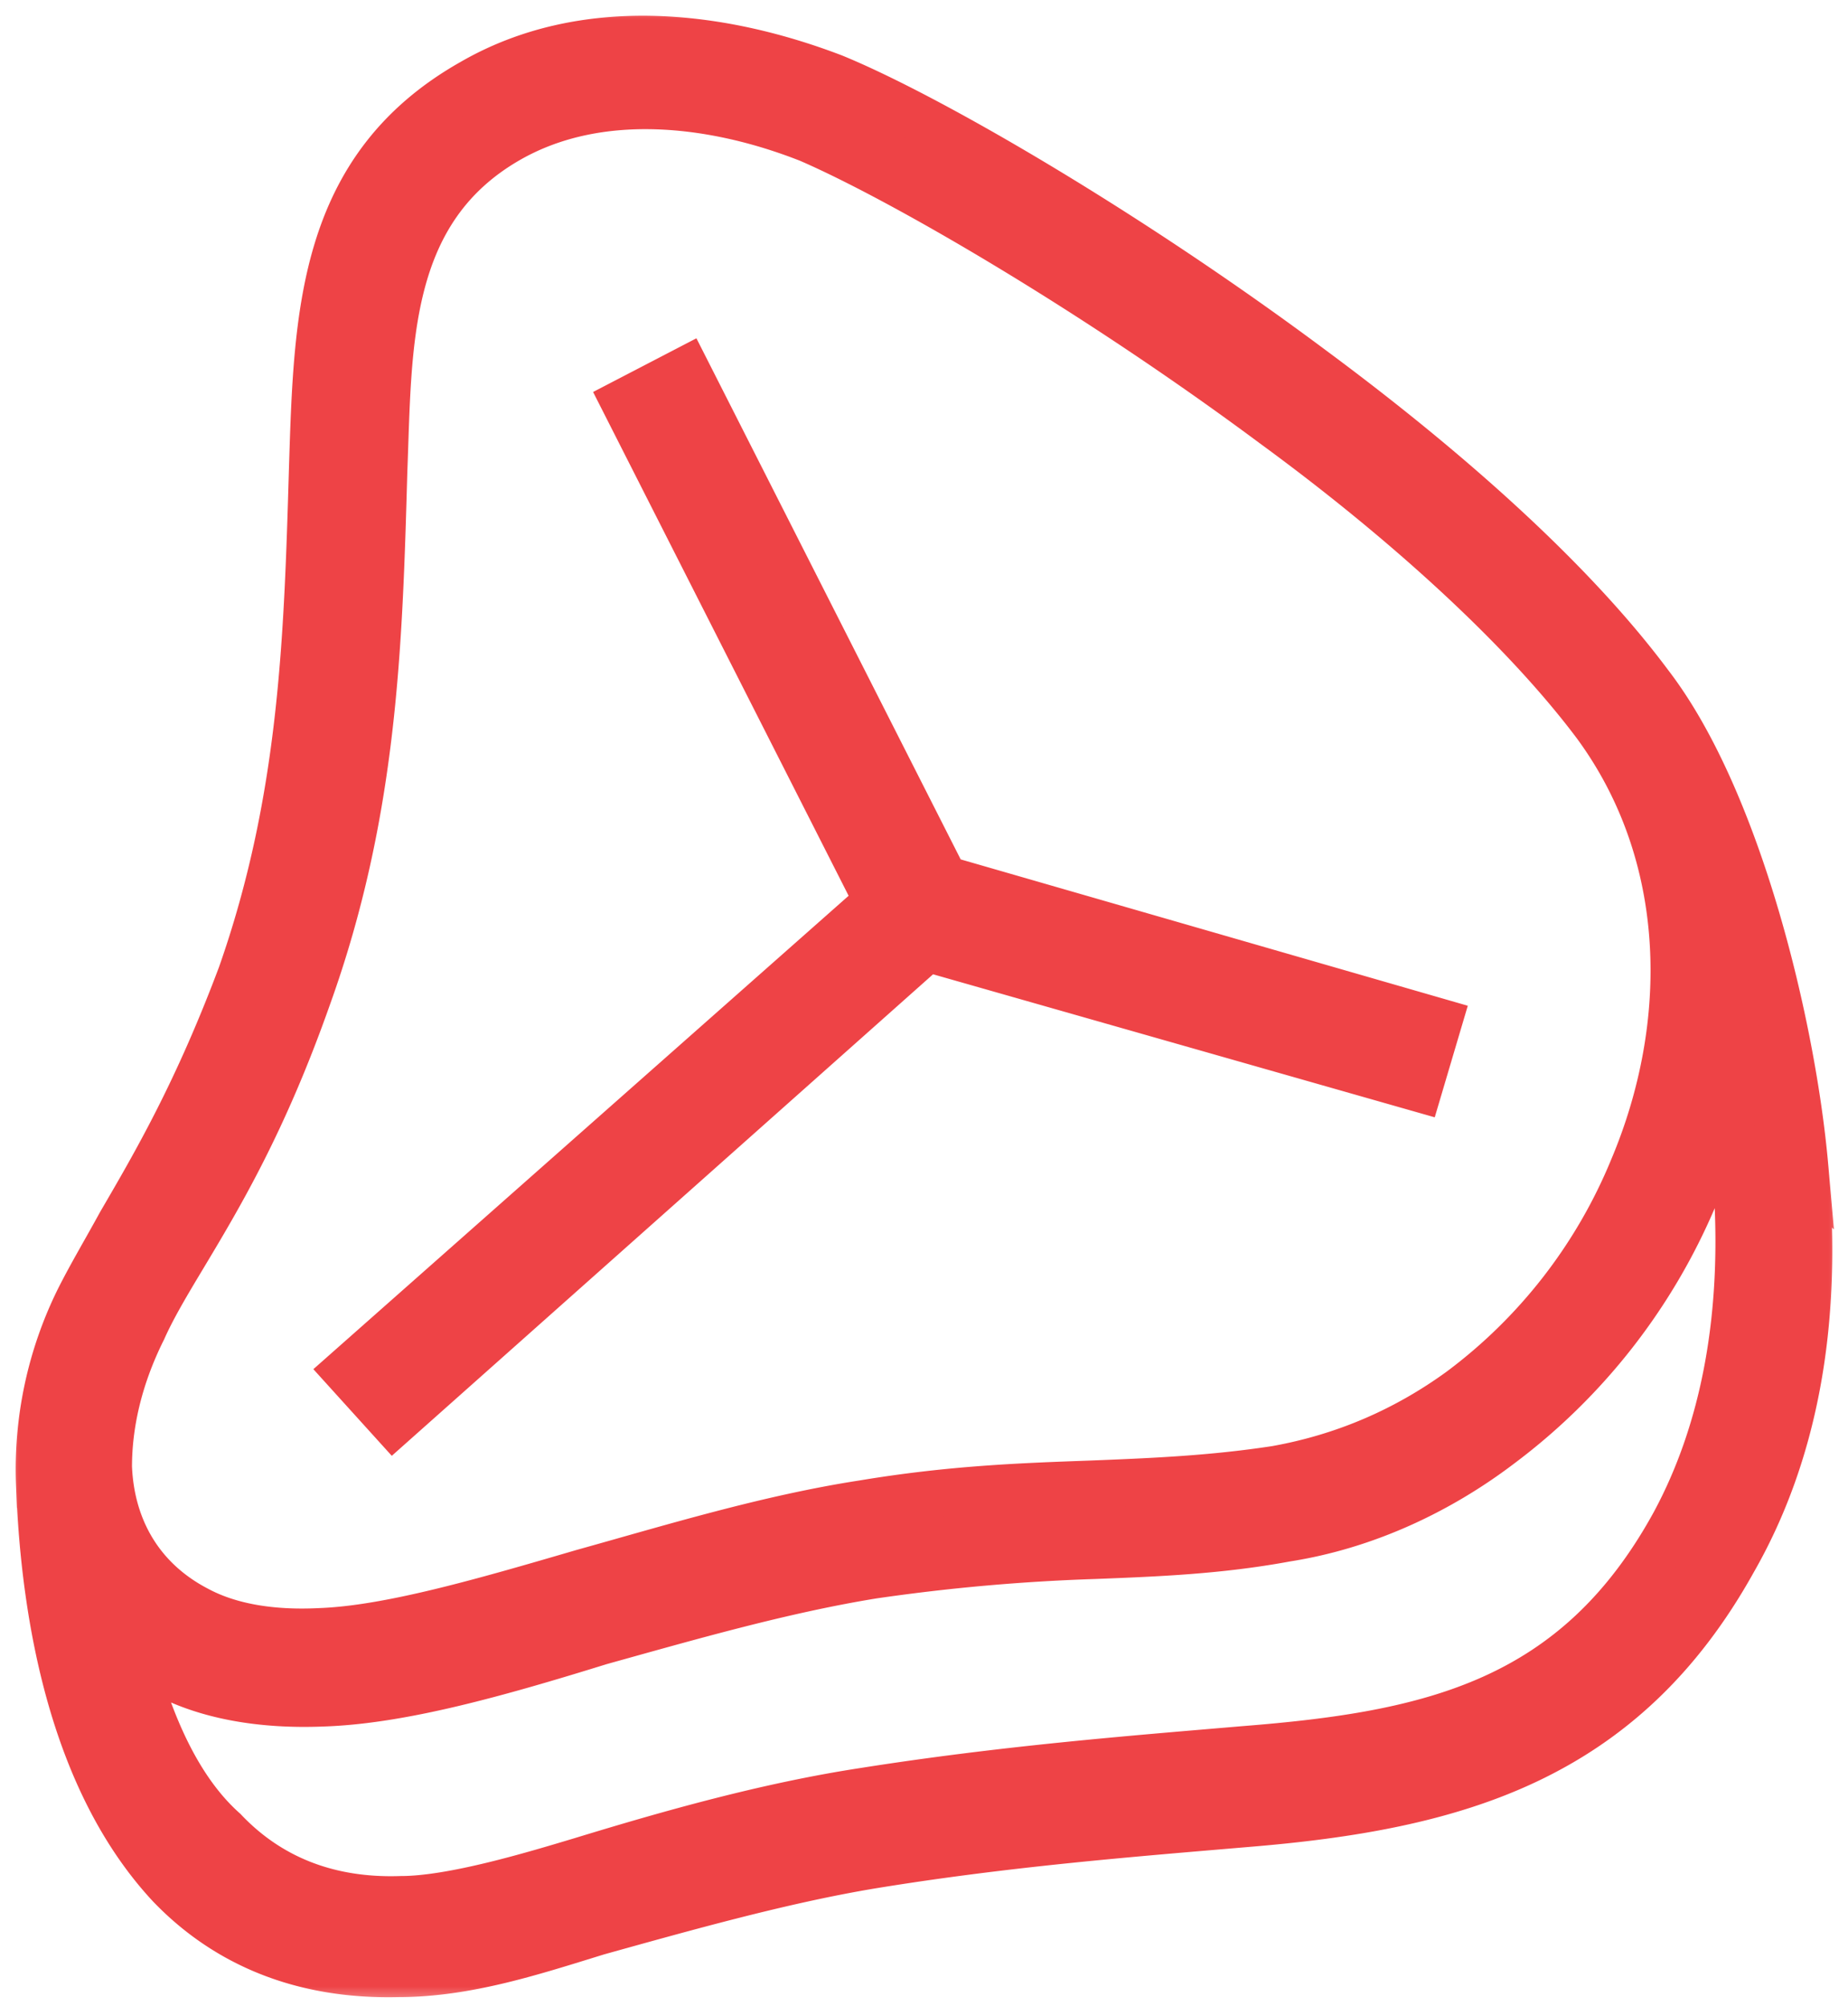 <svg fill="none" xmlns="http://www.w3.org/2000/svg" viewBox="0 0 47 51"><mask id="a" maskUnits="userSpaceOnUse" x="0" y="0" width="47" height="51" fill="#000"><path fill="#fff" d="M0 0h47v51H0z"/><path fill-rule="evenodd" clip-rule="evenodd" d="M7.822 25.355c-1.126 3.19-2.251 5.065-3.189 6.628-.375.625-.75 1.25-1 1.813-.625 1.25-.876 2.439-.876 3.502.063 1.563.813 2.876 2.251 3.626.813.438 1.876.625 3.127.563 1.75-.063 4.126-.75 6.69-1.5 2.25-.626 4.689-1.376 7.127-1.752 2.251-.375 4.064-.437 5.815-.5 1.563-.062 3.064-.125 4.69-.375 1.75-.313 3.313-1 4.689-2a13.388 13.388 0 004.377-5.628c1.563-3.689 1.5-8.003-.938-11.317-1.876-2.5-4.94-5.252-8.191-7.628-4.627-3.439-9.504-6.252-11.817-7.253-2.376-.938-5.315-1.313-7.628 0C9.76 5.348 9.885 8.786 9.76 11.975c-.125 4.44-.25 8.691-1.938 13.38zm16.194-3l12.567 3.626-.5 1.688-12.505-3.564L10.01 36.172 8.822 34.86l13.506-11.942-6.44-12.693 1.563-.812 6.565 12.942zM3.32 41.986c.25.187.563.375.875.563 1.063.562 2.439.812 4.002.75 2-.063 4.44-.75 7.065-1.563 2.251-.626 4.627-1.313 6.94-1.688a50.427 50.427 0 015.628-.5c1.625-.063 3.189-.126 4.877-.438 2-.313 3.876-1.188 5.44-2.376a15.3 15.3 0 004.939-6.315c.312-.75.625-1.563.813-2.439.124.626.187 1.188.25 1.751.312 3.689-.313 6.69-1.563 9.004-2.502 4.564-6.19 5.377-10.942 5.752-2.939.25-6.128.5-9.692 1.063-2.438.375-4.877 1.063-7.127 1.75-1.25.376-3.314 1-4.627 1-1.876.063-3.376-.562-4.502-1.75-1.125-1-1.876-2.626-2.376-4.564zM45.9 29.67c.374 4.064-.313 7.377-1.814 10.003-2.813 5.065-7.065 6.253-12.38 6.69-2.938.25-6.127.5-9.566 1.063-2.25.376-4.69 1.063-6.94 1.689-1.626.5-3.314 1.063-5.065 1.063-2.438.062-4.376-.75-5.814-2.251-2.439-2.626-3.19-6.753-3.314-10.192a9.736 9.736 0 011-4.69c.313-.624.688-1.25 1.063-1.937.875-1.501 1.938-3.314 3.064-6.315 1.563-4.44 1.688-8.566 1.813-12.818.125-3.939.188-7.69 4.064-9.879 2.814-1.625 6.253-1.25 9.191-.125 2.439 1 7.503 3.94 12.192 7.44 3.377 2.502 6.566 5.315 8.566 8.004 2.251 2.938 3.627 8.69 3.94 12.255z"/></mask><path fill-rule="evenodd" clip-rule="evenodd" d="M7.822 25.355c-1.126 3.19-2.251 5.065-3.189 6.628-.375.625-.75 1.25-1 1.813-.625 1.25-.876 2.439-.876 3.502.063 1.563.813 2.876 2.251 3.626.813.438 1.876.625 3.127.563 1.75-.063 4.126-.75 6.69-1.5 2.25-.626 4.689-1.376 7.127-1.752 2.251-.375 4.064-.437 5.815-.5 1.563-.062 3.064-.125 4.69-.375 1.75-.313 3.313-1 4.689-2a13.388 13.388 0 004.377-5.628c1.563-3.689 1.5-8.003-.938-11.317-1.876-2.5-4.94-5.252-8.191-7.628-4.627-3.439-9.504-6.252-11.817-7.253-2.376-.938-5.315-1.313-7.628 0C9.76 5.348 9.885 8.786 9.76 11.975c-.125 4.44-.25 8.691-1.938 13.38zm16.194-3l12.567 3.626-.5 1.688-12.505-3.564L10.01 36.172 8.822 34.86l13.506-11.942-6.44-12.693 1.563-.812 6.565 12.942zM3.32 41.986c.25.187.563.375.875.563 1.063.562 2.439.812 4.002.75 2-.063 4.44-.75 7.065-1.563 2.251-.626 4.627-1.313 6.94-1.688a50.427 50.427 0 015.628-.5c1.625-.063 3.189-.126 4.877-.438 2-.313 3.876-1.188 5.44-2.376a15.3 15.3 0 004.939-6.315c.312-.75.625-1.563.813-2.439.124.626.187 1.188.25 1.751.312 3.689-.313 6.69-1.563 9.004-2.502 4.564-6.19 5.377-10.942 5.752-2.939.25-6.128.5-9.692 1.063-2.438.375-4.877 1.063-7.127 1.75-1.25.376-3.314 1-4.627 1-1.876.063-3.376-.562-4.502-1.75-1.125-1-1.876-2.626-2.376-4.564zM45.9 29.67c.374 4.064-.313 7.377-1.814 10.003-2.813 5.065-7.065 6.253-12.38 6.69-2.938.25-6.127.5-9.566 1.063-2.25.376-4.69 1.063-6.94 1.689-1.626.5-3.314 1.063-5.065 1.063-2.438.062-4.376-.75-5.814-2.251-2.439-2.626-3.19-6.753-3.314-10.192a9.736 9.736 0 011-4.69c.313-.624.688-1.25 1.063-1.937.875-1.501 1.938-3.314 3.064-6.315 1.563-4.44 1.688-8.566 1.813-12.818.125-3.939.188-7.69 4.064-9.879 2.814-1.625 6.253-1.25 9.191-.125 2.439 1 7.503 3.94 12.192 7.44 3.377 2.502 6.566 5.315 8.566 8.004 2.251 2.938 3.627 8.69 3.94 12.255z" fill="#EE4346"/><path clip-rule="evenodd" d="M7.822 25.355c-1.126 3.19-2.251 5.065-3.189 6.628-.375.625-.75 1.25-1 1.813-.625 1.25-.876 2.439-.876 3.502.063 1.563.813 2.876 2.251 3.626.813.438 1.876.625 3.127.563 1.75-.063 4.126-.75 6.69-1.5 2.25-.626 4.689-1.376 7.127-1.752 2.251-.375 4.064-.437 5.815-.5 1.563-.062 3.064-.125 4.69-.375 1.75-.313 3.313-1 4.689-2a13.388 13.388 0 004.377-5.628c1.563-3.689 1.5-8.003-.938-11.317-1.876-2.5-4.94-5.252-8.191-7.628-4.627-3.439-9.504-6.252-11.817-7.253-2.376-.938-5.315-1.313-7.628 0C9.76 5.348 9.885 8.786 9.76 11.975c-.125 4.44-.25 8.691-1.938 13.38zm16.194-3l12.567 3.626-.5 1.688-12.505-3.564L10.01 36.172 8.822 34.86l13.506-11.942-6.44-12.693 1.563-.812 6.565 12.942zM3.32 41.986c.25.187.563.375.875.563 1.063.562 2.439.812 4.002.75 2-.063 4.44-.75 7.065-1.563 2.251-.626 4.627-1.313 6.94-1.688a50.427 50.427 0 015.628-.5c1.625-.063 3.189-.126 4.877-.438 2-.313 3.876-1.188 5.44-2.376a15.3 15.3 0 004.939-6.315c.312-.75.625-1.563.813-2.439.124.626.187 1.188.25 1.751.312 3.689-.313 6.69-1.563 9.004-2.502 4.564-6.19 5.377-10.942 5.752-2.939.25-6.128.5-9.692 1.063-2.438.375-4.877 1.063-7.127 1.75-1.25.376-3.314 1-4.627 1-1.876.063-3.376-.562-4.502-1.75-1.125-1-1.876-2.626-2.376-4.564zM45.9 29.67c.374 4.064-.313 7.377-1.814 10.003-2.813 5.065-7.065 6.253-12.38 6.69-2.938.25-6.127.5-9.566 1.063-2.25.376-4.69 1.063-6.94 1.689-1.626.5-3.314 1.063-5.065 1.063-2.438.062-4.376-.75-5.814-2.251-2.439-2.626-3.19-6.753-3.314-10.192a9.736 9.736 0 011-4.69c.313-.624.688-1.25 1.063-1.937.875-1.501 1.938-3.314 3.064-6.315 1.563-4.44 1.688-8.566 1.813-12.818.125-3.939.188-7.69 4.064-9.879 2.814-1.625 6.253-1.25 9.191-.125 2.439 1 7.503 3.94 12.192 7.44 3.377 2.502 6.566 5.315 8.566 8.004 2.251 2.938 3.627 8.69 3.94 12.255z" stroke="#EE4346" stroke-width="1.2" mask="url(#a)"/></svg>
